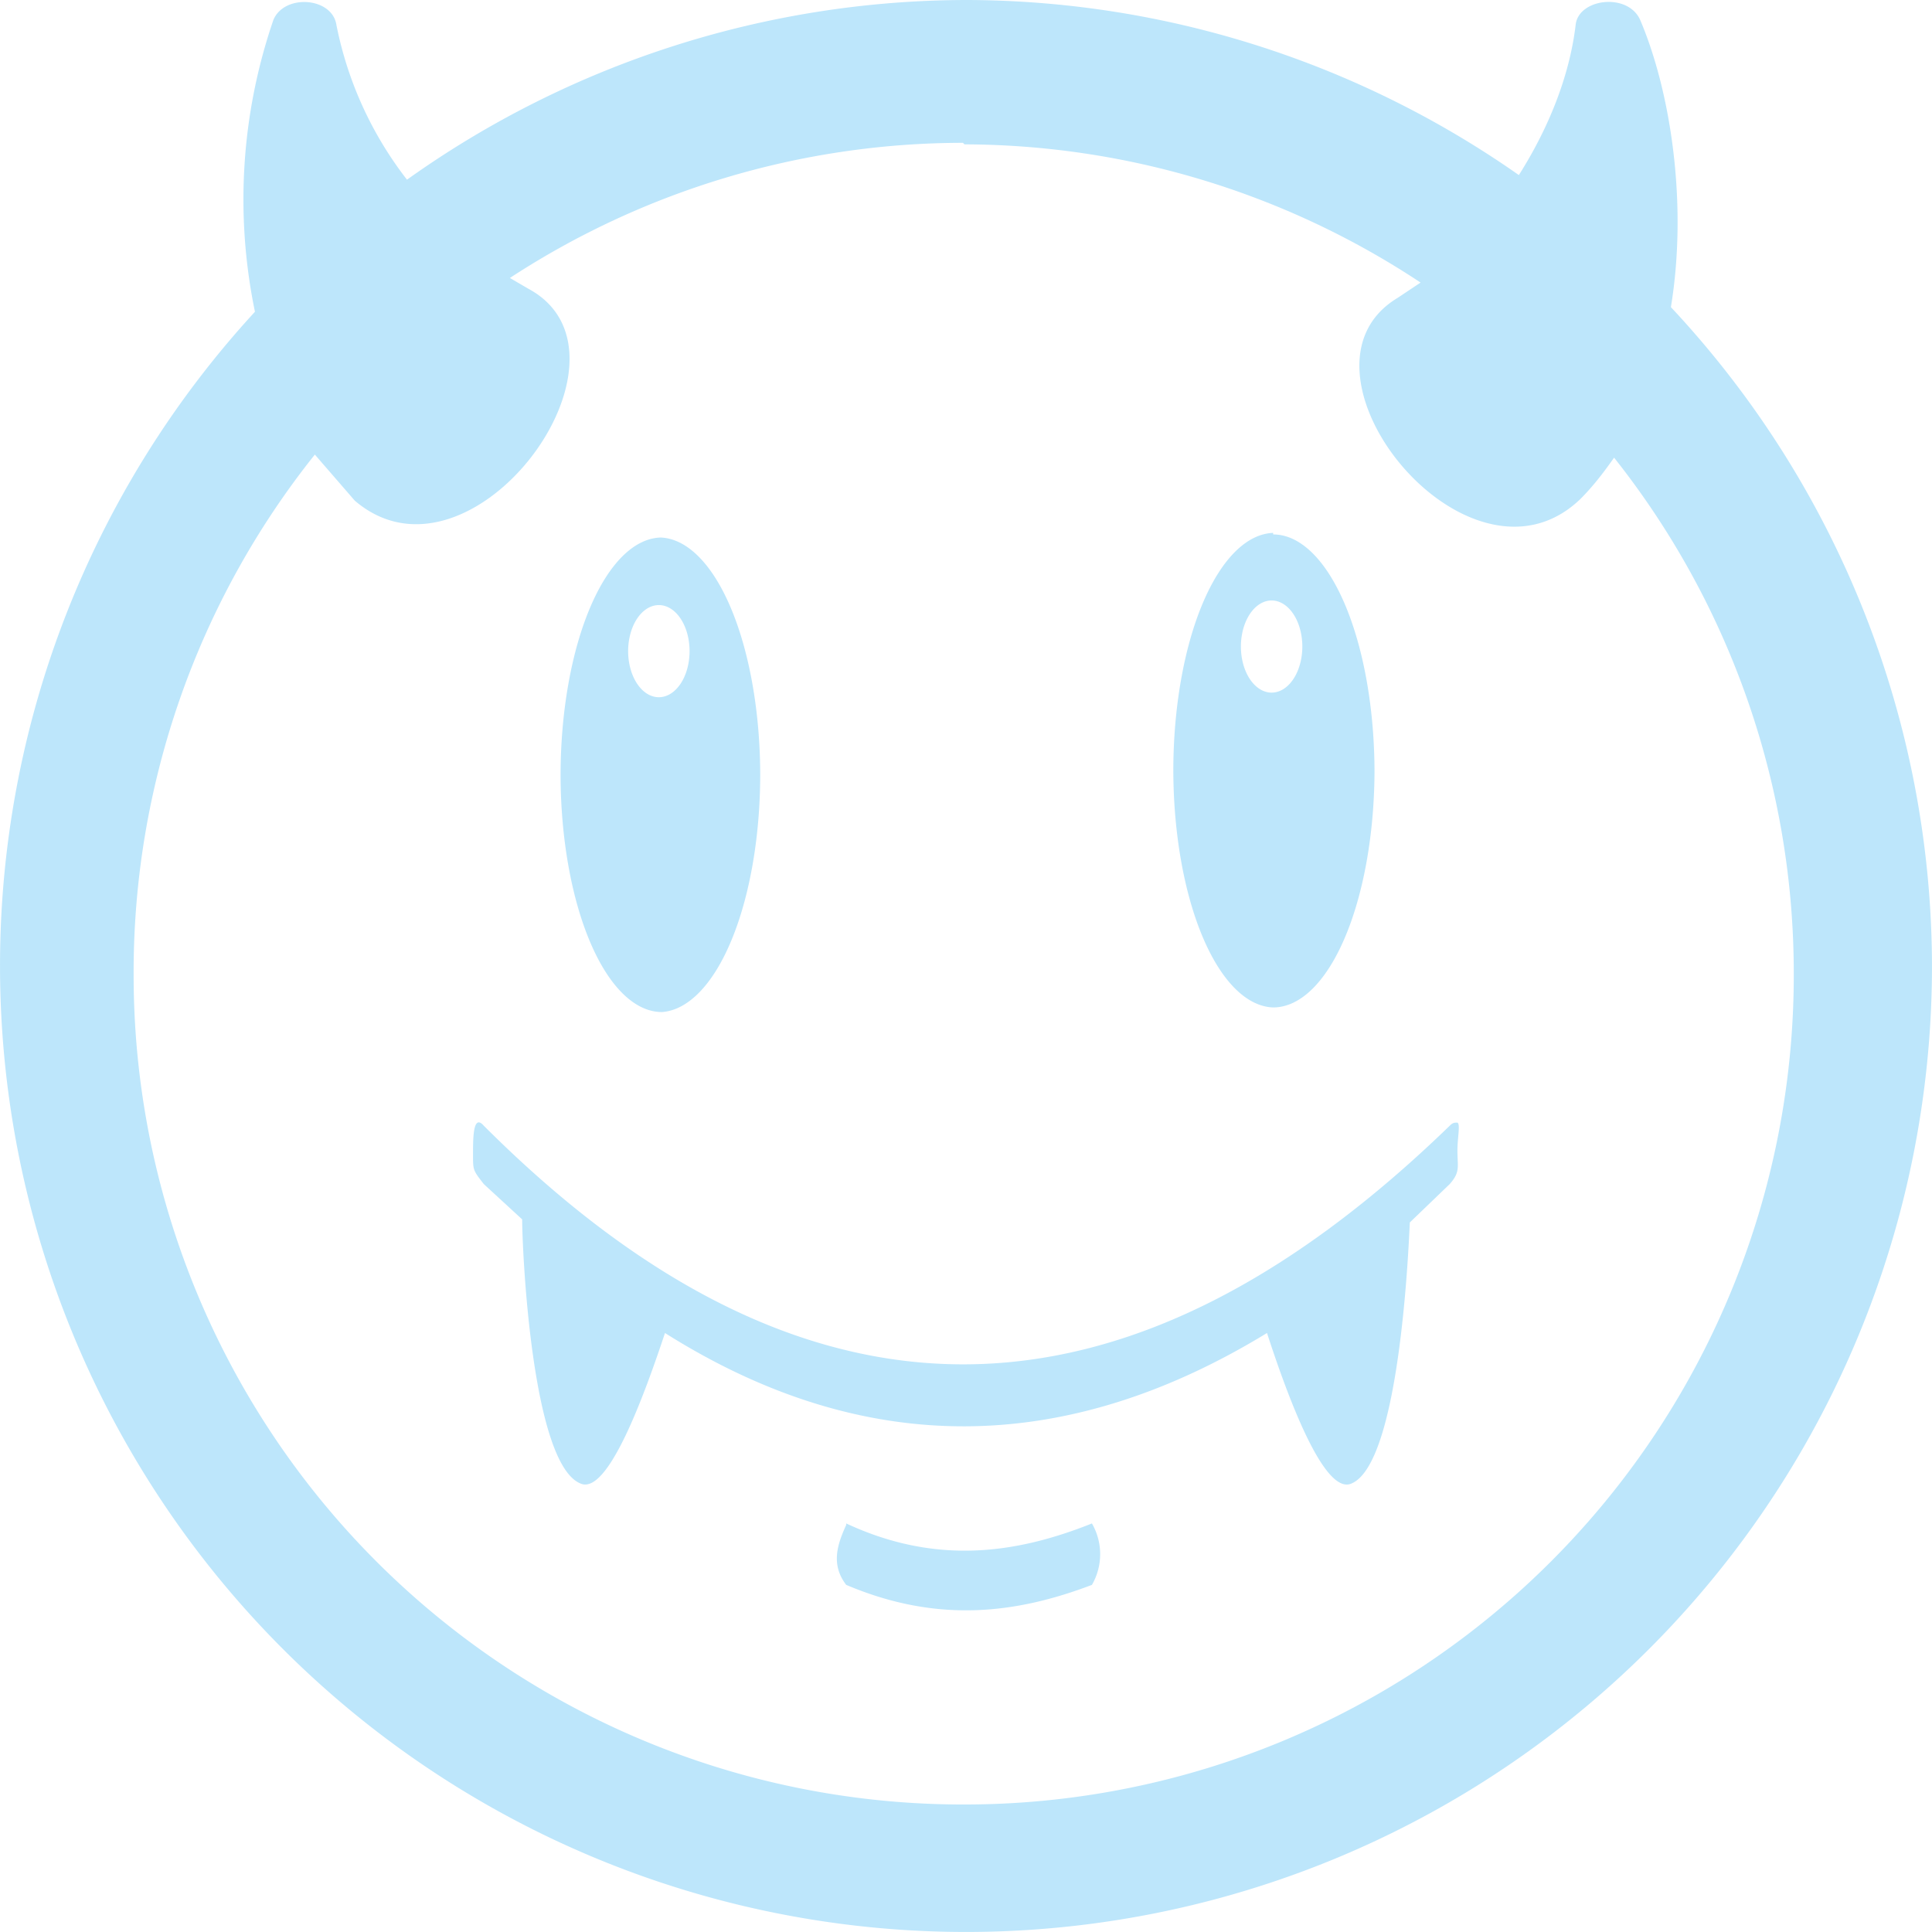 <?xml version="1.0" encoding="UTF-8" standalone="no"?>
<svg
   width="47.547"
   height="47.546"
   viewBox="0 0 12.58 12.58"
   version="1.1"
   id="svg4"
   sodipodi:docname="face-devilish.svg"
   inkscape:version="0.92.4 (5da689c313, 2019-01-14)"
   xmlns:inkscape="http://www.inkscape.org/namespaces/inkscape"
   xmlns:sodipodi="http://sodipodi.sourceforge.net/DTD/sodipodi-0.dtd"
   xmlns="http://www.w3.org/2000/svg"
   xmlns:svg="http://www.w3.org/2000/svg"
   xmlns:rdf="http://www.w3.org/1999/02/22-rdf-syntax-ns#"
   xmlns:cc="http://creativecommons.org/ns#"
   xmlns:dc="http://purl.org/dc/elements/1.1/">
  <defs
     id="defs8" />
  <sodipodi:namedview
     pagecolor="#ffffff"
     bordercolor="#666666"
     borderopacity="1"
     objecttolerance="10"
     gridtolerance="10"
     guidetolerance="10"
     inkscape:pageopacity="0"
     inkscape:pageshadow="2"
     inkscape:window-width="1087"
     inkscape:window-height="480"
     id="namedview6"
     showgrid="false"
     inkscape:zoom="4.9166667"
     inkscape:cx="2.1355932"
     inkscape:cy="24"
     inkscape:window-x="0"
     inkscape:window-y="25"
     inkscape:window-maximized="0"
     inkscape:current-layer="svg4"
     inkscape:showpageshadow="0"
     inkscape:pagecheckerboard="0"
     inkscape:deskcolor="#d1d1d1" />
  <path
     style="overflow:visible;fill:#bde6fb;fill-opacity:1;marker:none"
     d="m 6.29,0 a 6.29,6.29 0 0 0 -3.64,1.17 2.4,2.4 0 0 1 -0.46,-1.01 c -0.03,-0.18 -0.34,-0.2 -0.41,-0.03 a 3.6,3.6 0 0 0 -0.12,1.9 A 6.29,6.29 0 0 0 1.2188405e-5,6.3 6.29,6.29 0 0 0 6.3,12.58 6.29,6.29 0 0 0 12.58,6.29 6.29,6.29 0 0 0 10.88,2 c 0.11,-0.67 0,-1.4 -0.2,-1.87 -0.08,-0.18 -0.4,-0.14 -0.42,0.03 -0.04,0.34 -0.18,0.68 -0.37,0.98 a 6.29,6.29 0 0 0 -3.6,-1.14 z m -0.02,0.93 0.01,0.01 a 5.4,5.4 0 0 1 2.97,0.9 l -0.15,0.1 c -0.78,0.47 0.46,2.01 1.19,1.31 0.08,-0.08 0.15,-0.17 0.22,-0.27 a 5.4,5.4 0 0 1 1.17,3.36 A 5.4,5.4 0 0 1 6.28,11.75 5.4,5.4 0 0 1 0.87,6.35 5.4,5.4 0 0 1 2.05,2.96 l 0.26,0.3 c 0.76,0.65 1.93,-0.95 1.13,-1.38 l -0.12,-0.07 a 5.4,5.4 0 0 1 2.95,-0.88 z m 2.02,2.54 a 0.66,1.55 0 0 0 -0.65,1.55 0.66,1.55 0 0 0 0.65,1.54 0.66,1.55 0 0 0 0.66,-1.53 0.66,1.55 0 0 0 -0.66,-1.55 z m -3.98,0.03 a 0.66,1.55 0 0 0 -0.66,1.55 0.66,1.55 0 0 0 0.66,1.54 0.66,1.55 0 0 0 0.64,-1.54 0.66,1.55 0 0 0 -0.65,-1.55 z m 3.97,0.41 a 0.2,0.3 0 0 1 0.2,0.3 0.2,0.3 0 0 1 -0.2,0.3 0.2,0.3 0 0 1 -0.2,-0.3 0.2,0.3 0 0 1 0.2,-0.3 z m -3.99,0.03 a 0.2,0.3 0 0 1 0.2,0.3 0.2,0.3 0 0 1 -0.2,0.3 0.2,0.3 0 0 1 -0.2,-0.3 0.2,0.3 0 0 1 0.2,-0.3 z m 5.2,3.37 c -0.02,0 -0.03,0 -0.05,0.02 -2,1.94 -4.09,2.2 -6.29,0 -0.07,-0.08 -0.07,0.08 -0.07,0.19 0,0.1 0,0.1 0.07,0.19 l 0.25,0.23 c 0,0.19 0.06,1.59 0.38,1.72 0.18,0.08 0.42,-0.59 0.55,-0.98 1.3,0.82 2.61,0.8 3.92,0 0.13,0.4 0.37,1.06 0.55,0.98 0.31,-0.13 0.37,-1.49 0.38,-1.7 l 0.26,-0.25 c 0.07,-0.08 0.05,-0.11 0.05,-0.22 0,-0.08 0.02,-0.17 0,-0.18 z m -3.98,2.62 c -0.06,0.13 -0.1,0.26 0,0.39 0.59,0.25 1.1,0.19 1.6,0 a 0.4,0.4 0 0 0 0,-0.4 c -0.5,0.2 -1.02,0.27 -1.6,0 z"
     overflow="visible"
     id="path2"
     inkscape:connector-curvature="0" />
</svg>

